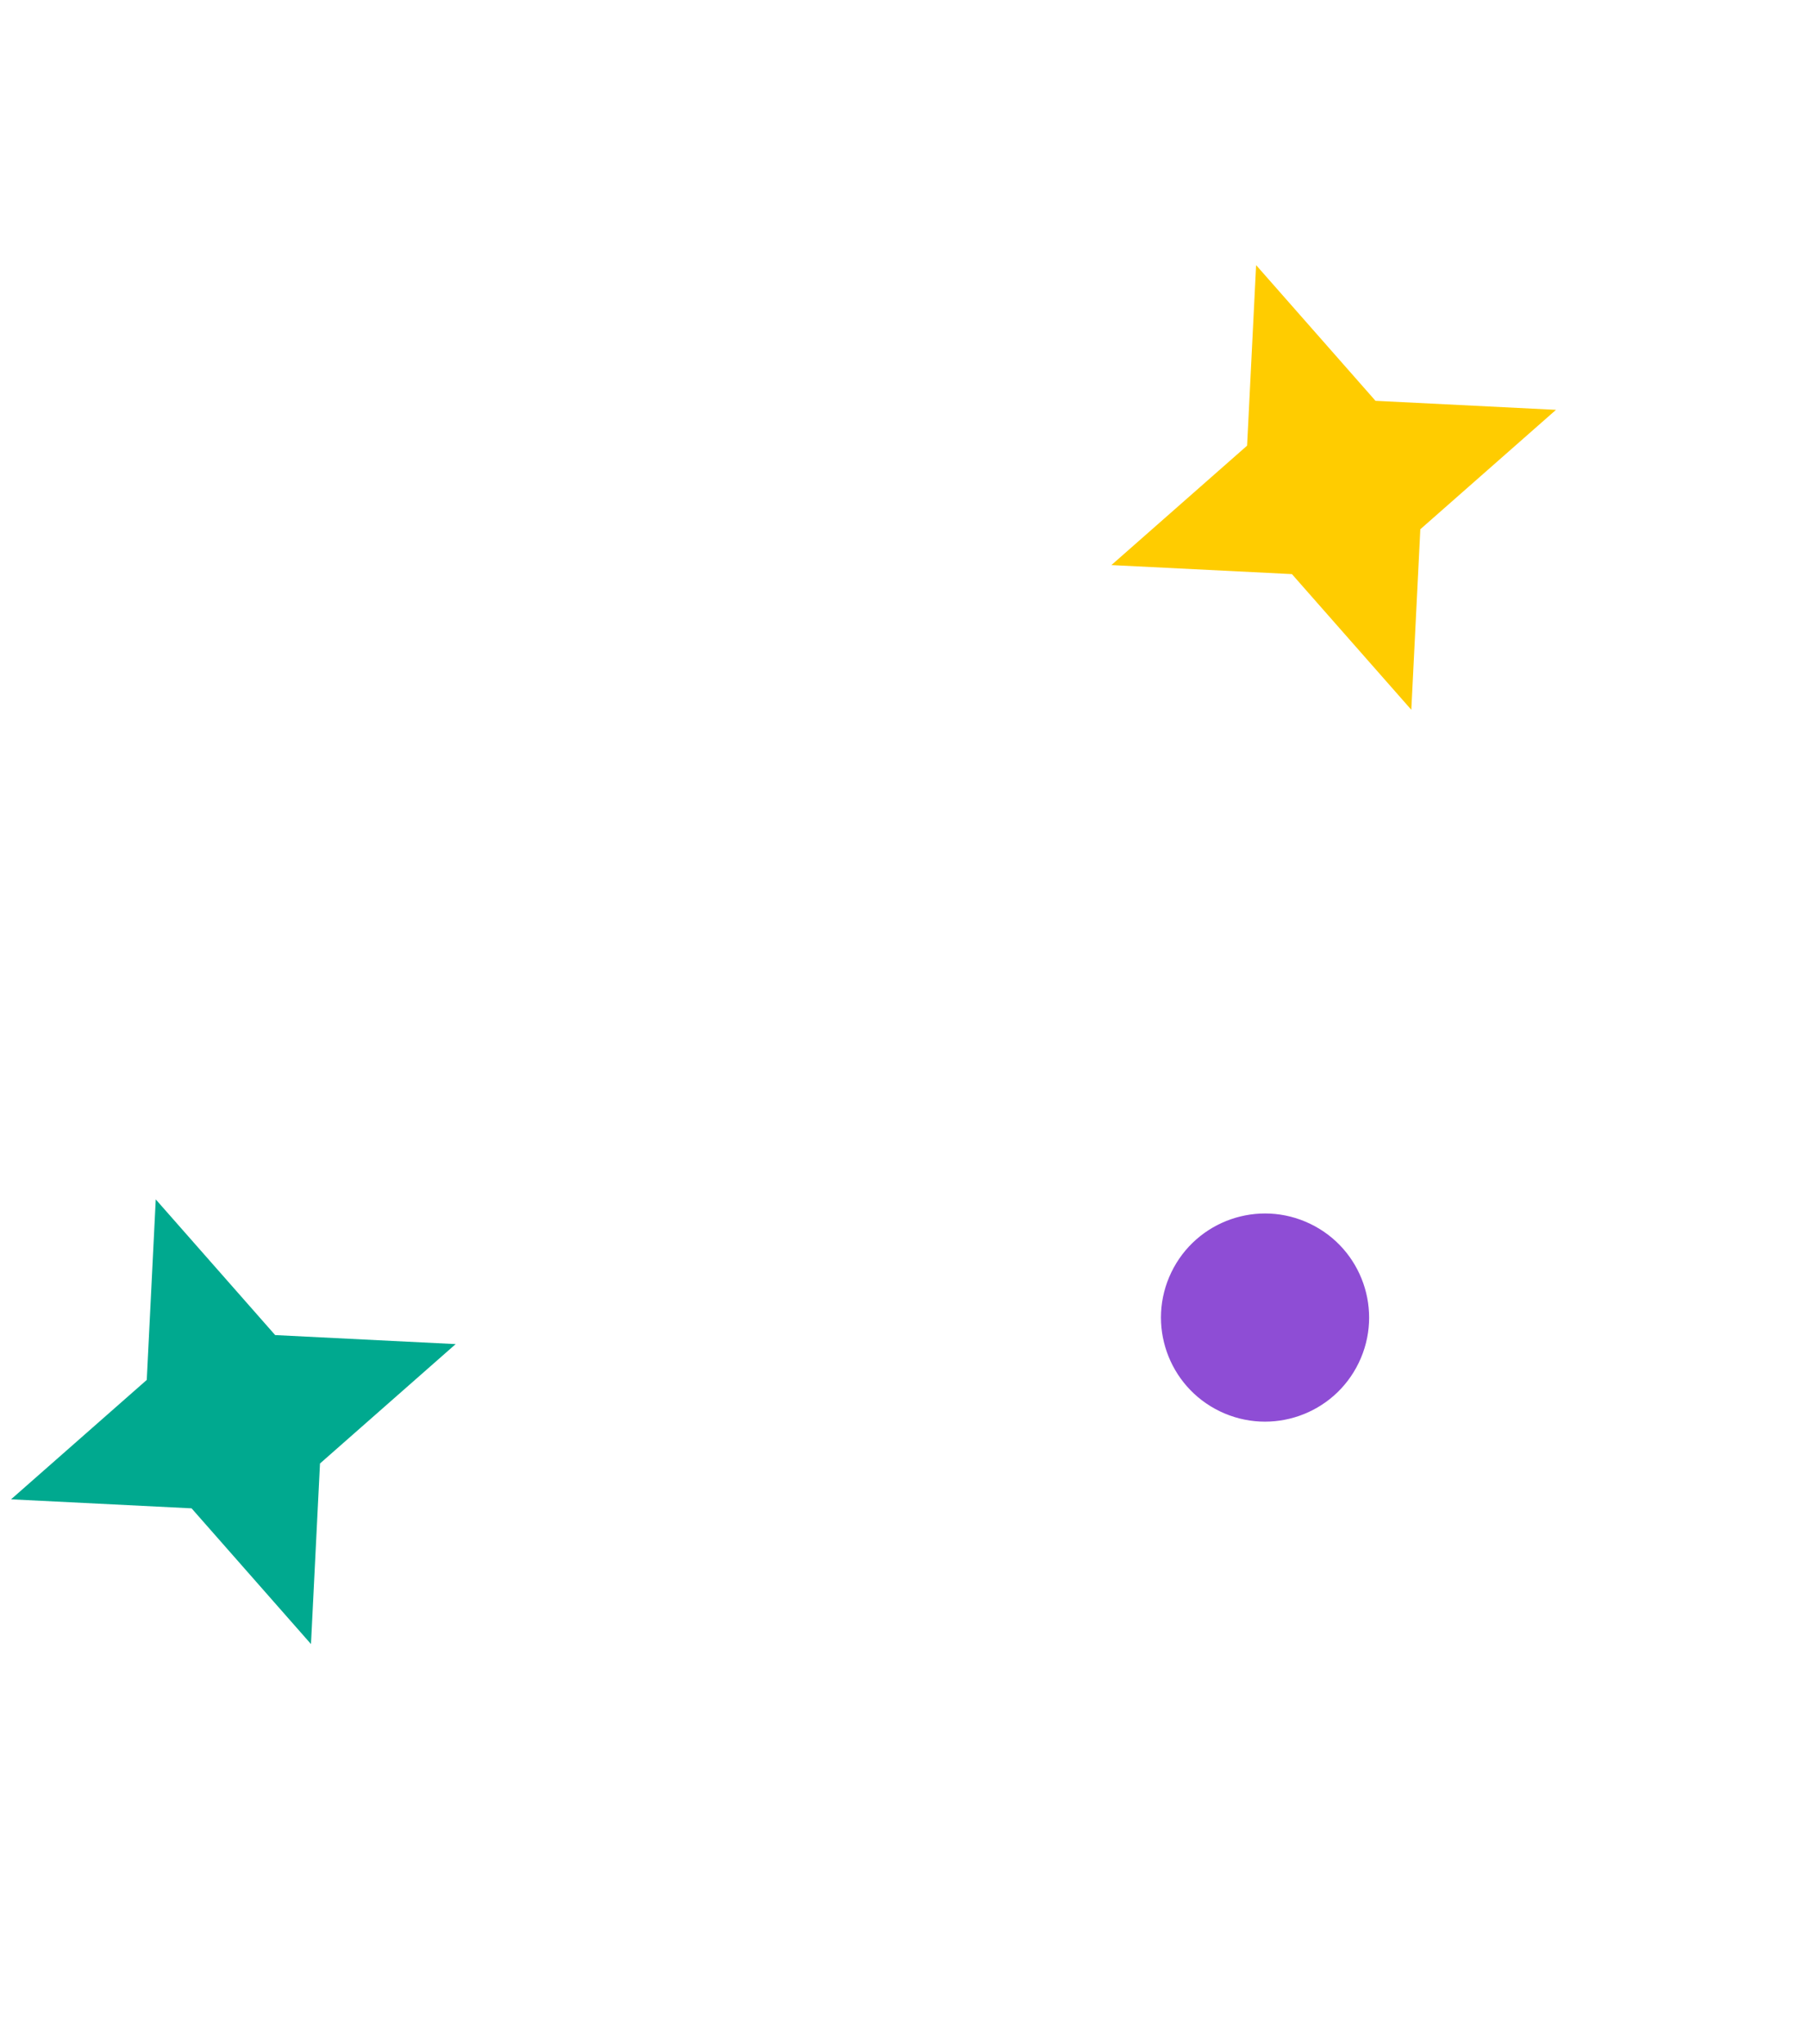 <svg width="69" height="78" viewBox="0 0 69 78" fill="none" xmlns="http://www.w3.org/2000/svg">
<path d="M46.553 53.854C48.529 54.807 50.903 53.978 51.855 52.003C52.809 50.028 51.98 47.654 50.004 46.701C48.029 45.748 45.655 46.576 44.702 48.552C43.749 50.527 44.578 52.901 46.553 53.854Z" fill="#8E4DD5"/>
<path d="M53.861 27.085L49.304 21.907L42.415 21.563L47.594 17.006L47.938 10.117L52.494 15.295L59.383 15.639L54.205 20.196L53.861 27.085Z" fill="#FFCC00"/>
<path d="M11.868 62.736L7.311 57.557L0.422 57.213L5.601 52.657L5.944 45.768L10.501 50.946L17.39 51.29L12.212 55.846L11.868 62.736Z" fill="#00A98F"/>
</svg>
